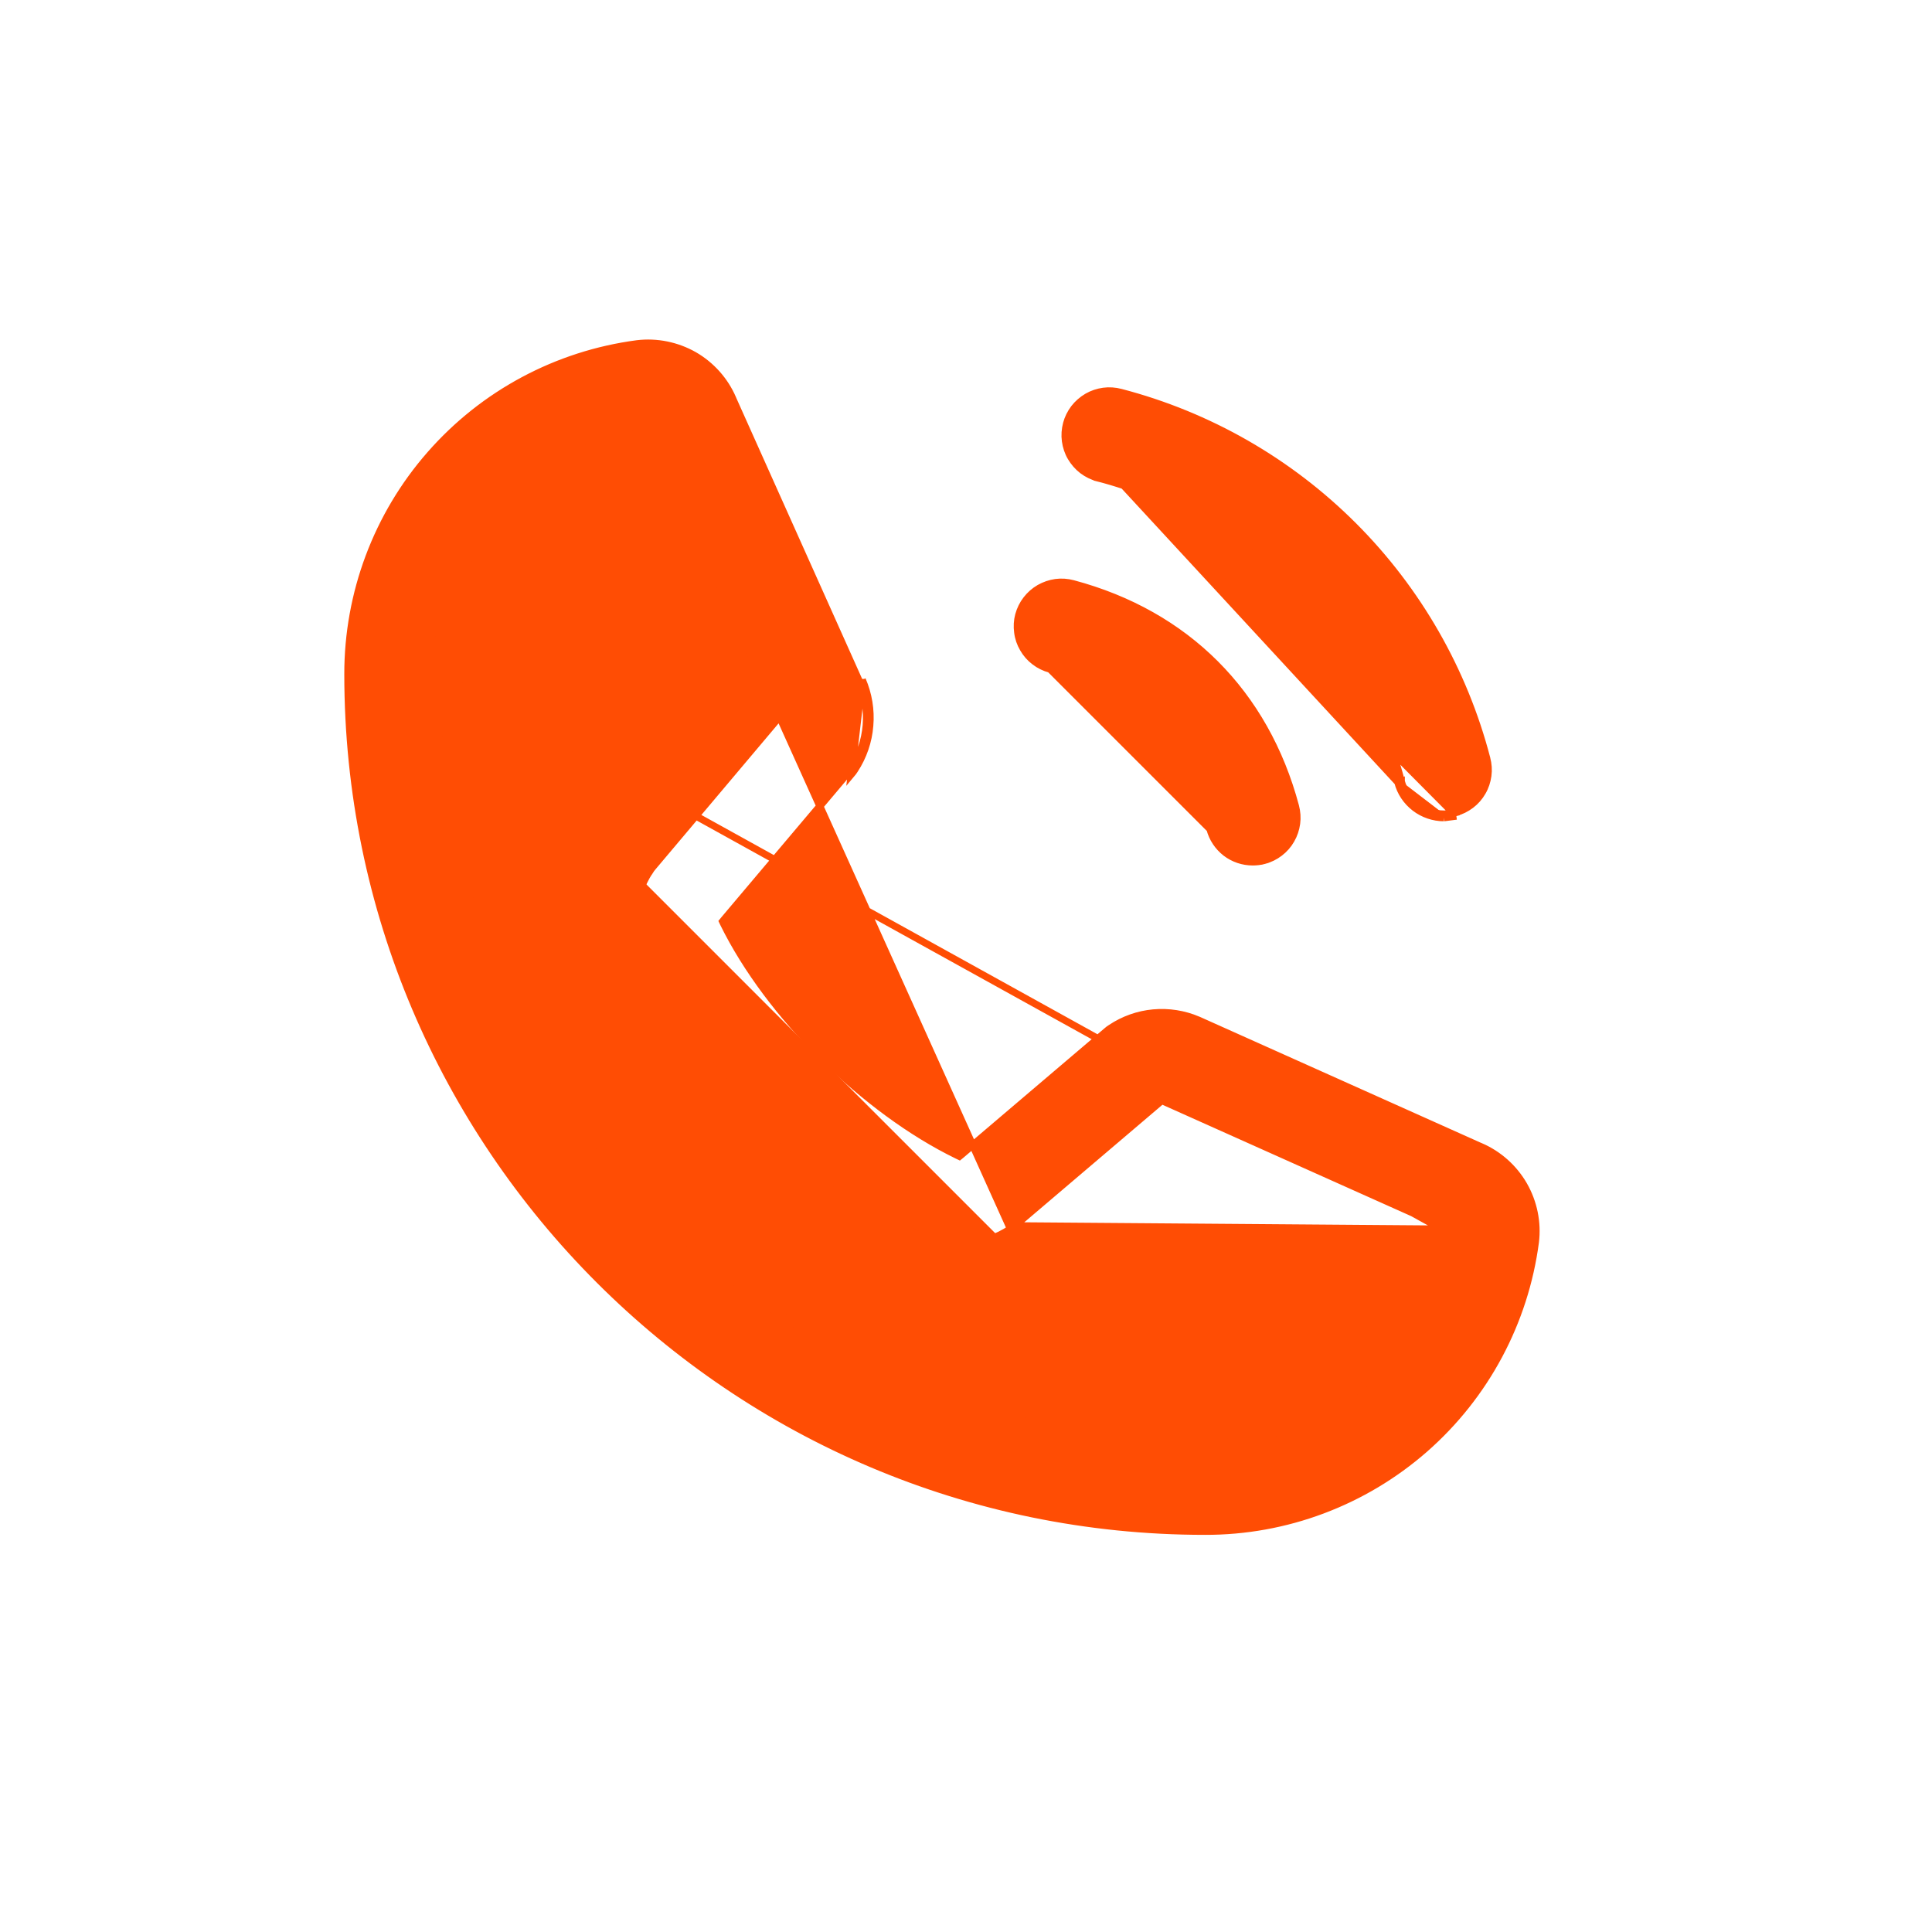<svg width="17" height="17" viewBox="0 0 17 17" fill="none" xmlns="http://www.w3.org/2000/svg">
<path d="M9.385 3.728L9.385 3.728C9.372 3.778 9.368 3.829 9.375 3.88C9.382 3.931 9.398 3.98 9.424 4.024C9.45 4.068 9.484 4.107 9.524 4.138C9.565 4.169 9.611 4.192 9.661 4.205L9.653 4.236L9.661 4.205C10.303 4.373 10.889 4.708 11.358 5.177C11.827 5.647 12.163 6.232 12.33 6.875M9.385 3.728L12.3 6.883M9.385 3.728C9.398 3.679 9.421 3.633 9.452 3.592C9.483 3.552 9.522 3.518 9.566 3.492C9.611 3.466 9.659 3.45 9.71 3.443C9.761 3.436 9.812 3.44 9.862 3.453L9.862 3.453C10.636 3.655 11.343 4.06 11.909 4.626C12.475 5.192 12.88 5.899 13.082 6.673L13.082 6.674C13.095 6.723 13.099 6.774 13.092 6.825C13.085 6.876 13.069 6.925 13.043 6.969C13.018 7.013 12.984 7.052 12.943 7.083C12.902 7.114 12.856 7.137 12.807 7.15L12.815 7.181M9.385 3.728L12.815 7.181M12.33 6.875C12.33 6.875 12.33 6.875 12.33 6.875L12.3 6.883M12.33 6.875C12.33 6.875 12.33 6.874 12.33 6.874L12.3 6.883M12.33 6.875C12.352 6.957 12.401 7.031 12.469 7.083C12.537 7.135 12.62 7.163 12.706 7.163M12.3 6.883C12.323 6.972 12.376 7.051 12.45 7.108C12.523 7.164 12.613 7.195 12.706 7.195M12.706 7.163L12.706 7.195M12.706 7.163C12.74 7.163 12.774 7.159 12.807 7.15L12.815 7.181M12.706 7.163C12.706 7.163 12.706 7.163 12.706 7.163L12.706 7.195M12.706 7.195L12.815 7.181M7.52 6.774L7.494 6.757C7.485 6.77 7.476 6.782 7.466 6.795L6.371 8.092L6.358 8.108L6.367 8.127C6.764 8.933 7.606 9.768 8.423 10.166L8.442 10.175L8.458 10.162L9.738 9.073C9.738 9.073 9.738 9.073 9.738 9.073C9.749 9.063 9.761 9.054 9.774 9.046L9.774 9.046C9.886 8.971 10.015 8.925 10.149 8.913C10.283 8.901 10.418 8.922 10.542 8.975L10.548 8.978L10.549 8.978L13.026 10.088L13.027 10.088C13.187 10.157 13.321 10.277 13.408 10.428C13.495 10.58 13.531 10.756 13.51 10.929C13.417 11.634 13.071 12.281 12.536 12.75C12.001 13.218 11.314 13.476 10.602 13.474H10.602C6.444 13.474 3.061 10.091 3.061 5.933L3.061 5.933C3.06 5.222 3.317 4.534 3.786 3.999C4.254 3.464 4.901 3.118 5.606 3.025C5.779 3.004 5.955 3.04 6.107 3.126C6.258 3.213 6.378 3.347 6.447 3.507L6.447 3.507L6.447 3.508L7.555 5.981H7.552L7.558 5.993C7.611 6.116 7.633 6.25 7.622 6.383C7.611 6.516 7.567 6.645 7.494 6.757L7.52 6.774ZM7.52 6.774C7.596 6.658 7.642 6.524 7.653 6.386C7.665 6.247 7.642 6.108 7.587 5.981M7.52 6.774C7.511 6.788 7.501 6.802 7.49 6.815L7.587 5.981M7.587 5.981V5.974V5.981ZM12.706 10.825L12.738 10.827V10.828V10.86H12.733C12.66 11.366 12.407 11.829 12.021 12.166C11.629 12.509 11.124 12.698 10.602 12.696M12.706 10.825L3.871 5.933M12.706 10.825V10.815M12.706 10.825V10.815M10.602 12.696L10.602 12.664L10.602 12.696C10.602 12.696 10.602 12.696 10.602 12.696ZM10.602 12.696C8.809 12.694 7.09 11.981 5.822 10.713C4.554 9.445 3.841 7.726 3.839 5.933M3.839 5.933L3.871 5.933M3.839 5.933C3.839 5.933 3.839 5.933 3.839 5.933L3.871 5.933M3.839 5.933C3.838 5.411 4.027 4.906 4.371 4.514C4.715 4.121 5.19 3.867 5.707 3.799L5.747 3.794L5.743 3.831M3.871 5.933C3.869 5.418 4.056 4.921 4.394 4.534C4.726 4.155 5.182 3.908 5.68 3.835C5.68 3.833 5.68 3.83 5.68 3.828L5.711 3.831L5.712 3.837L5.723 3.832L5.74 3.824L5.743 3.831M5.743 3.831L6.845 6.296L6.853 6.314L6.84 6.329L5.744 7.629L5.744 7.629C5.734 7.64 5.725 7.653 5.717 7.666L5.716 7.666L5.716 7.666C5.64 7.783 5.595 7.918 5.587 8.057C5.578 8.196 5.605 8.335 5.666 8.461C6.139 9.429 7.116 10.398 8.094 10.871C8.221 10.931 8.361 10.957 8.5 10.947C8.64 10.937 8.775 10.891 8.891 10.813L5.743 3.831ZM12.706 10.815L12.713 10.799L10.241 9.692L10.223 9.684L10.208 9.697L8.928 10.786L12.706 10.815ZM10.647 7.295L10.647 7.295L9.24 5.888C9.191 5.875 9.144 5.852 9.104 5.821C9.063 5.79 9.029 5.751 9.004 5.707C8.978 5.663 8.961 5.614 8.955 5.563C8.948 5.512 8.951 5.461 8.964 5.412C8.978 5.362 9 5.316 9.032 5.275C9.063 5.235 9.101 5.201 9.146 5.175C9.19 5.15 9.239 5.133 9.289 5.126C9.34 5.119 9.392 5.123 9.441 5.136C10.438 5.402 11.133 6.098 11.399 7.094L11.399 7.094C11.412 7.144 11.416 7.195 11.409 7.246C11.402 7.297 11.386 7.345 11.36 7.39C11.335 7.434 11.301 7.473 11.26 7.504C11.22 7.535 11.173 7.558 11.124 7.571L11.132 7.601L11.124 7.571C11.091 7.58 11.057 7.584 11.023 7.584C10.937 7.584 10.854 7.556 10.786 7.504C10.718 7.451 10.669 7.378 10.647 7.295Z" fill="#FF4D04" stroke="#FF4D04" stroke-width="0.063"/>
</svg>
